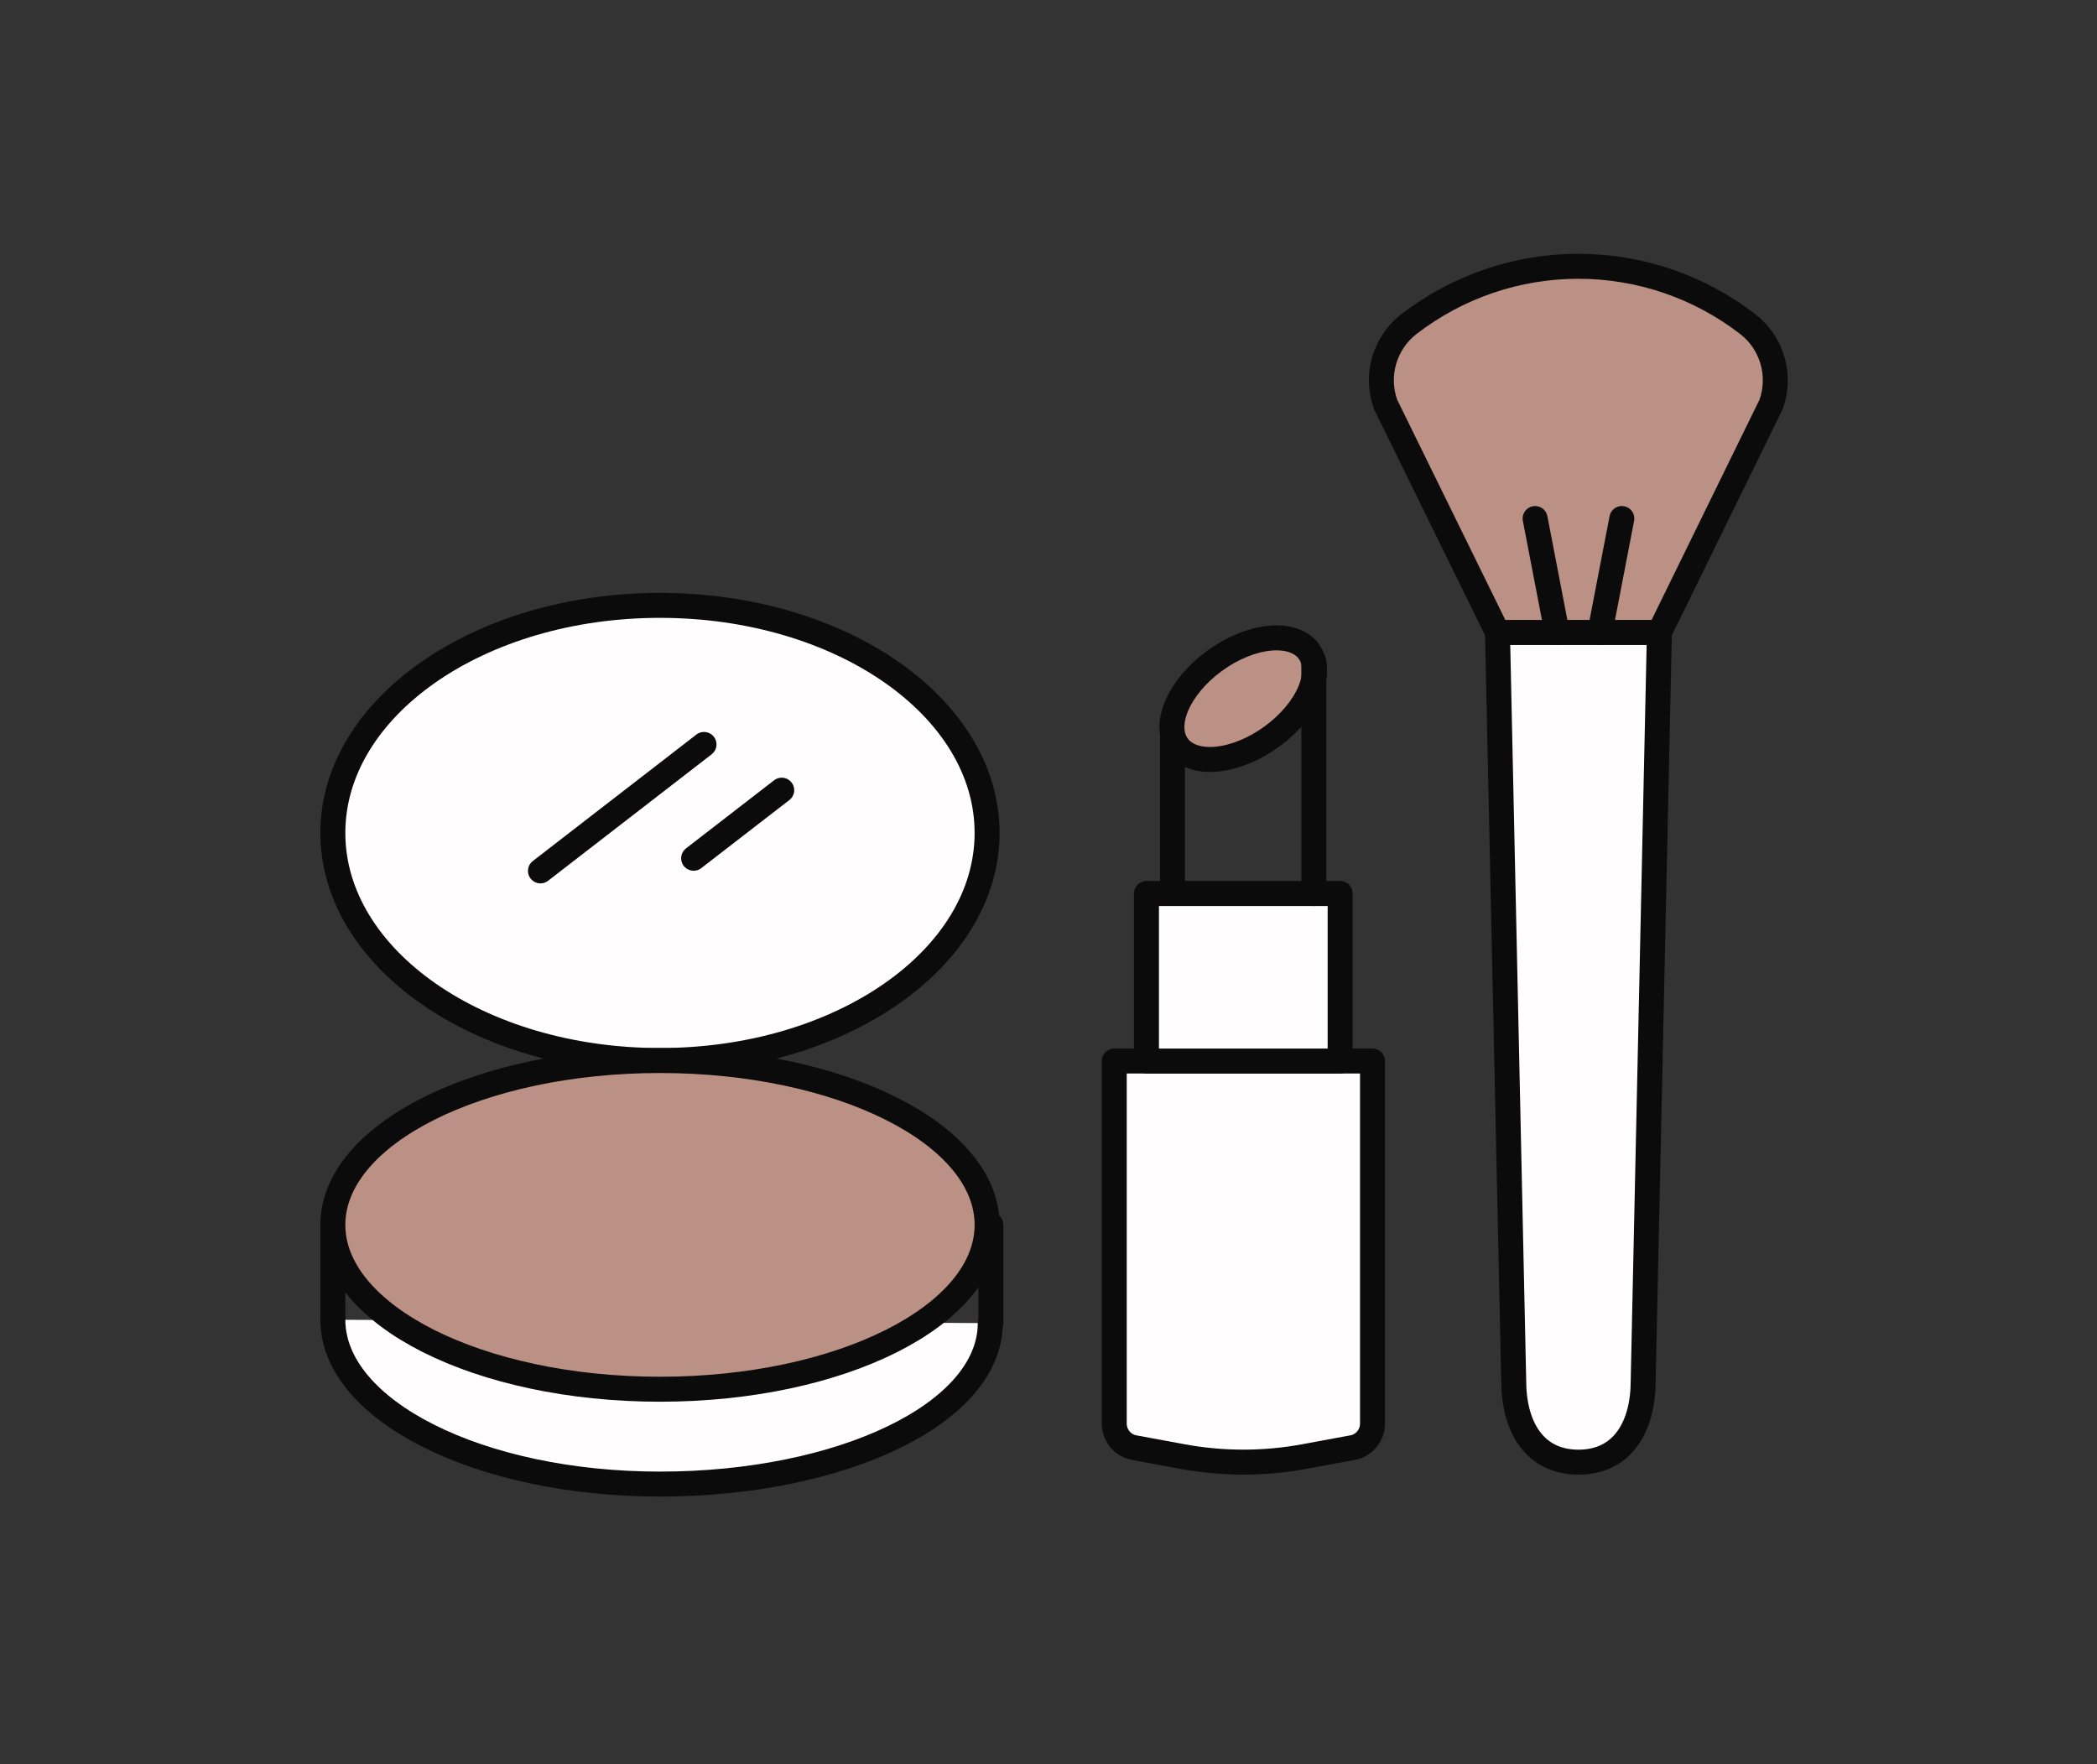 <svg width="126" height="106" viewBox="0 0 126 106" fill="none" xmlns="http://www.w3.org/2000/svg">
<rect x="0" y="0" width="126" height="106" fill="#333333" stroke="none"/>
<g id="&#208;&#159;&#209;&#131;&#208;&#180;&#209;&#128;&#208;&#184;">
<g id="Group 504">
<g id="Group 501">
<g id="Group 499">
<g id="Group 500">
<path id="Ellipse 6" d="M39.655 63.721C50.511 63.721 59.31 57.599 59.31 50.048C59.31 42.496 50.511 36.374 39.655 36.374C28.8 36.374 20 42.496 20 50.048C20 57.599 28.8 63.721 39.655 63.721Z" fill="#FFFDFD" stroke="#0C0B0B" stroke-width="1.5" stroke-linecap="round" stroke-linejoin="round"/>
<path id="Line 17" d="M42.301 44.73L32.474 52.328" stroke="#0C0B0B" stroke-width="1.5" stroke-linecap="round" stroke-linejoin="round"/>
<path id="Line 18" d="M46.97 47.478L41.678 51.569" stroke="#0C0B0B" stroke-width="1.5" stroke-linecap="round" stroke-linejoin="round"/>
<path id="Line 19" d="M20 73.6V79.47" stroke="#0C0B0B" stroke-width="1.5" stroke-linecap="round" stroke-linejoin="round"/>
<g id="Path 600">
<path d="M59.5 79.5C59.5 84.953 50.508 89.172 39.654 89.172C28.799 89.172 20 84.75 20 79.297" fill="#FFFDFD"/>
<path d="M59.5 79.5C59.5 84.953 50.508 89.172 39.654 89.172C28.799 89.172 20 84.75 20 79.297" stroke="#0C0B0B" stroke-width="1.5" stroke-linecap="round" stroke-linejoin="round"/>
</g>
<path id="Line 20" d="M59.538 73.6V79.499" stroke="#0C0B0B" stroke-width="1.5" stroke-linecap="round" stroke-linejoin="round"/>
<path id="Path 601" d="M29.073 71.708C29.073 71.708 31.34 68.662 39.662 68.662C47.984 68.662 50.238 71.708 50.238 71.708" stroke="#0C0B0B" stroke-width="1.5" stroke-linecap="round" stroke-linejoin="round"/>
<path id="Path 602" d="M81.332 86.97L78.4 87.512C75.959 87.966 73.456 87.966 71.015 87.512L68.085 86.97C67.753 86.893 67.459 86.702 67.252 86.43C67.045 86.158 66.939 85.822 66.951 85.48V63.752H82.468V85.48C82.48 85.823 82.374 86.159 82.166 86.43C81.959 86.702 81.664 86.893 81.332 86.97Z" fill="#FFFDFD" stroke="#0C0B0B" stroke-width="1.5" stroke-linecap="round" stroke-linejoin="round"/>
<path id="Rectangle 432" d="M80.523 53.687H68.886V63.752H80.523V53.687Z" fill="#FFFDFD" stroke="#0C0B0B" stroke-width="1.5" stroke-linecap="round" stroke-linejoin="round"/>
<path id="Path 603" d="M70.626 44.596C71.356 46.004 73.775 45.973 76.025 44.526C78.276 43.08 79.508 40.77 78.778 39.362C78.049 37.955 75.63 37.986 73.38 39.432C71.129 40.878 69.897 43.188 70.626 44.596Z" fill="#BB9185" stroke="#0C0B0B" stroke-width="1.5" stroke-linecap="round" stroke-linejoin="round"/>
<path id="Line 21" d="M70.45 44.201V53.685" stroke="#0C0B0B" stroke-width="1.5" stroke-linecap="round" stroke-linejoin="round"/>
<path id="Line 22" d="M78.941 39.767V53.687" stroke="#0C0B0B" stroke-width="1.5" stroke-linecap="round" stroke-linejoin="round"/>
<path id="Path 604" d="M94.843 87.854C92.158 87.854 90.953 85.665 90.953 82.965L89.978 37.998H99.706L98.732 82.965C98.734 85.665 97.529 87.854 94.843 87.854Z" fill="#FFFDFD" stroke="#0C0B0B" stroke-width="1.5" stroke-linecap="round" stroke-linejoin="round"/>
<path id="Path 605" d="M99.706 37.998H89.98L83.257 24.305C82.949 23.458 82.917 22.534 83.167 21.667C83.416 20.8 83.933 20.035 84.644 19.483C87.566 17.224 91.149 16 94.835 16C98.522 16 102.105 17.224 105.027 19.483C105.738 20.035 106.255 20.8 106.504 21.667C106.754 22.534 106.722 23.458 106.414 24.305L99.706 37.998Z" fill="#BB9185" stroke="#0C0B0B" stroke-width="1.5" stroke-linecap="round" stroke-linejoin="round"/>
<path id="Line 23" d="M96.131 37.998L97.449 31.156" stroke="#0C0B0B" stroke-width="1.5" stroke-linecap="round" stroke-linejoin="round"/>
<path id="Line 24" d="M93.557 37.998L92.239 31.156" stroke="#0C0B0B" stroke-width="1.5" stroke-linecap="round" stroke-linejoin="round"/>
<path id="Ellipse 7" d="M39.655 83.473C50.511 83.473 59.31 79.052 59.31 73.598C59.31 68.144 50.511 63.723 39.655 63.723C28.8 63.723 20 68.144 20 73.598C20 79.052 28.8 83.473 39.655 83.473Z" fill="#BB9185" stroke="#0C0B0B" stroke-width="1.5" stroke-linecap="round" stroke-linejoin="round"/>
</g>
</g>
</g>
</g>
</g>
</svg>
